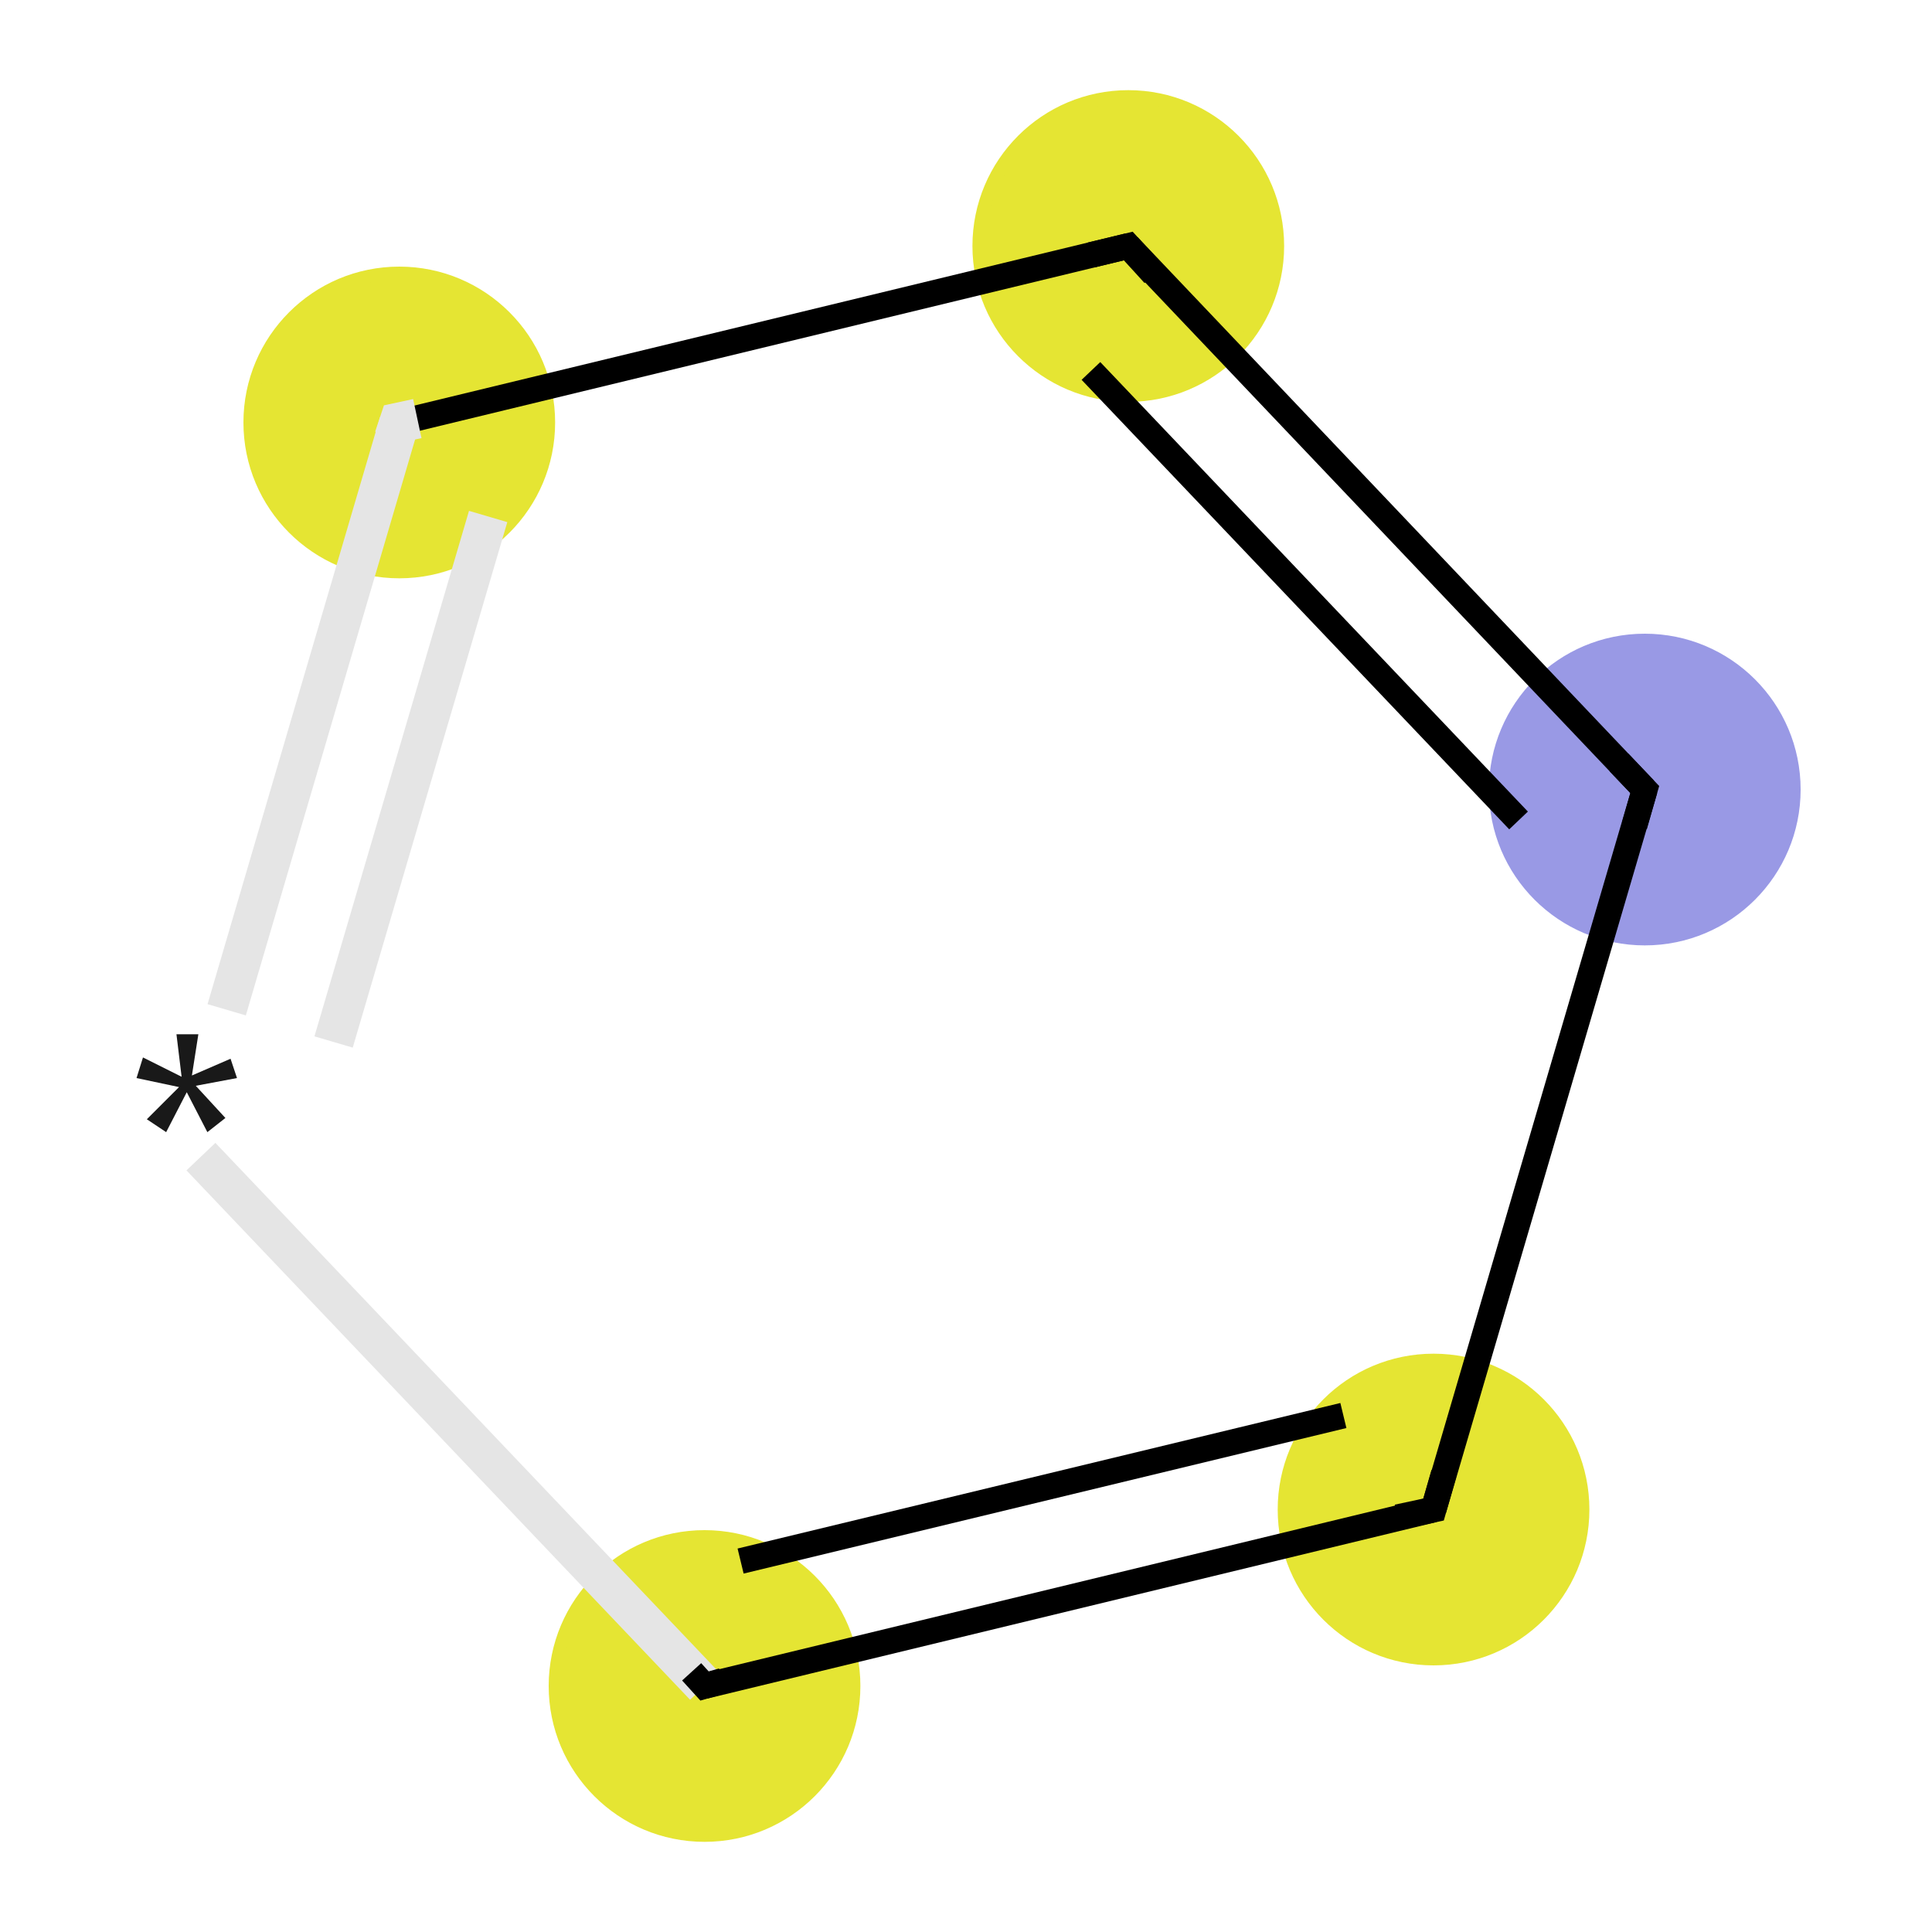 <svg xmlns="http://www.w3.org/2000/svg" xmlns:rdkit="http://www.rdkit.org/xml" xmlns:xlink="http://www.w3.org/1999/xlink" version="1.1" baseProfile="full" xml:space="preserve" width="150px" height="150px" viewBox="0 0 150 150">
<!-- END OF HEADER -->
<rect style="opacity:1.0;fill:#FFFFFF;stroke:none" width="150.0" height="150.0" x="0.0" y="0.0"> </rect>
<ellipse cx="31.0" cy="32.8" rx="11.6" ry="11.6" class="atom-1" style="fill:#E5E533;fill-rule:evenodd;stroke:#E5E533;stroke-width:1.0px;stroke-linecap:butt;stroke-linejoin:miter;stroke-opacity:1"/>
<ellipse cx="87.6" cy="19.1" rx="11.6" ry="11.6" class="atom-2" style="fill:#E5E533;fill-rule:evenodd;stroke:#E5E533;stroke-width:1.0px;stroke-linecap:butt;stroke-linejoin:miter;stroke-opacity:1"/>
<ellipse cx="127.7" cy="61.3" rx="11.6" ry="11.6" class="atom-3" style="fill:#9999E5;fill-rule:evenodd;stroke:#9999E5;stroke-width:1.0px;stroke-linecap:butt;stroke-linejoin:miter;stroke-opacity:1"/>
<ellipse cx="111.3" cy="117.2" rx="11.6" ry="11.6" class="atom-4" style="fill:#E5E533;fill-rule:evenodd;stroke:#E5E533;stroke-width:1.0px;stroke-linecap:butt;stroke-linejoin:miter;stroke-opacity:1"/>
<ellipse cx="54.7" cy="130.9" rx="11.6" ry="11.6" class="atom-5" style="fill:#E5E533;fill-rule:evenodd;stroke:#E5E533;stroke-width:1.0px;stroke-linecap:butt;stroke-linejoin:miter;stroke-opacity:1"/>
<path class="bond-0 atom-0 atom-1" d="M 17.6,78.4 L 31.0,32.8" style="fill:none;fill-rule:evenodd;stroke:#E5E5E5;stroke-width:3.1px;stroke-linecap:butt;stroke-linejoin:miter;stroke-opacity:1"/>
<path class="bond-0 atom-0 atom-1" d="M 25.9,80.9 L 37.9,40.1" style="fill:none;fill-rule:evenodd;stroke:#E5E5E5;stroke-width:3.1px;stroke-linecap:butt;stroke-linejoin:miter;stroke-opacity:1"/>
<path class="bond-1 atom-1 atom-2" d="M 31.0,32.8 L 87.6,19.1" style="fill:none;fill-rule:evenodd;stroke:#000000;stroke-width:2.0px;stroke-linecap:butt;stroke-linejoin:miter;stroke-opacity:1"/>
<path class="bond-2 atom-2 atom-3" d="M 87.6,19.1 L 127.7,61.3" style="fill:none;fill-rule:evenodd;stroke:#000000;stroke-width:2.0px;stroke-linecap:butt;stroke-linejoin:miter;stroke-opacity:1"/>
<path class="bond-2 atom-2 atom-3" d="M 84.7,28.8 L 117.9,63.7" style="fill:none;fill-rule:evenodd;stroke:#000000;stroke-width:2.0px;stroke-linecap:butt;stroke-linejoin:miter;stroke-opacity:1"/>
<path class="bond-3 atom-3 atom-4" d="M 127.7,61.3 L 111.3,117.2" style="fill:none;fill-rule:evenodd;stroke:#000000;stroke-width:2.0px;stroke-linecap:butt;stroke-linejoin:miter;stroke-opacity:1"/>
<path class="bond-4 atom-4 atom-5" d="M 111.3,117.2 L 54.7,130.9" style="fill:none;fill-rule:evenodd;stroke:#000000;stroke-width:2.0px;stroke-linecap:butt;stroke-linejoin:miter;stroke-opacity:1"/>
<path class="bond-4 atom-4 atom-5" d="M 104.3,109.9 L 57.5,121.2" style="fill:none;fill-rule:evenodd;stroke:#000000;stroke-width:2.0px;stroke-linecap:butt;stroke-linejoin:miter;stroke-opacity:1"/>
<path class="bond-5 atom-5 atom-0" d="M 54.7,130.9 L 15.6,89.8" style="fill:none;fill-rule:evenodd;stroke:#E5E5E5;stroke-width:3.1px;stroke-linecap:butt;stroke-linejoin:miter;stroke-opacity:1"/>
<path d="M 30.6,34.0 L 31.0,32.8 L 32.4,32.5" style="fill:none;stroke:#E5E5E5;stroke-width:3.1px;stroke-linecap:butt;stroke-linejoin:miter;stroke-opacity:1;"/>
<path d="M 84.7,19.8 L 87.6,19.1 L 89.6,21.3" style="fill:none;stroke:#000000;stroke-width:2.0px;stroke-linecap:butt;stroke-linejoin:miter;stroke-opacity:1;"/>
<path d="M 125.7,59.2 L 127.7,61.3 L 126.9,64.1" style="fill:none;stroke:#000000;stroke-width:2.0px;stroke-linecap:butt;stroke-linejoin:miter;stroke-opacity:1;"/>
<path d="M 112.1,114.4 L 111.3,117.2 L 108.5,117.8" style="fill:none;stroke:#000000;stroke-width:2.0px;stroke-linecap:butt;stroke-linejoin:miter;stroke-opacity:1;"/>
<path d="M 56.1,130.5 L 54.7,130.9 L 53.7,129.8" style="fill:none;stroke:#000000;stroke-width:2.0px;stroke-linecap:butt;stroke-linejoin:miter;stroke-opacity:1;"/>
<path class="atom-0" d="M 11.4 86.9 L 13.9 84.4 L 10.6 83.7 L 11.1 82.1 L 14.1 83.6 L 13.7 80.3 L 15.4 80.3 L 14.9 83.5 L 17.9 82.2 L 18.4 83.7 L 15.2 84.3 L 17.5 86.8 L 16.1 87.9 L 14.5 84.8 L 12.9 87.9 L 11.4 86.9 " fill="#191919"/>
</svg>